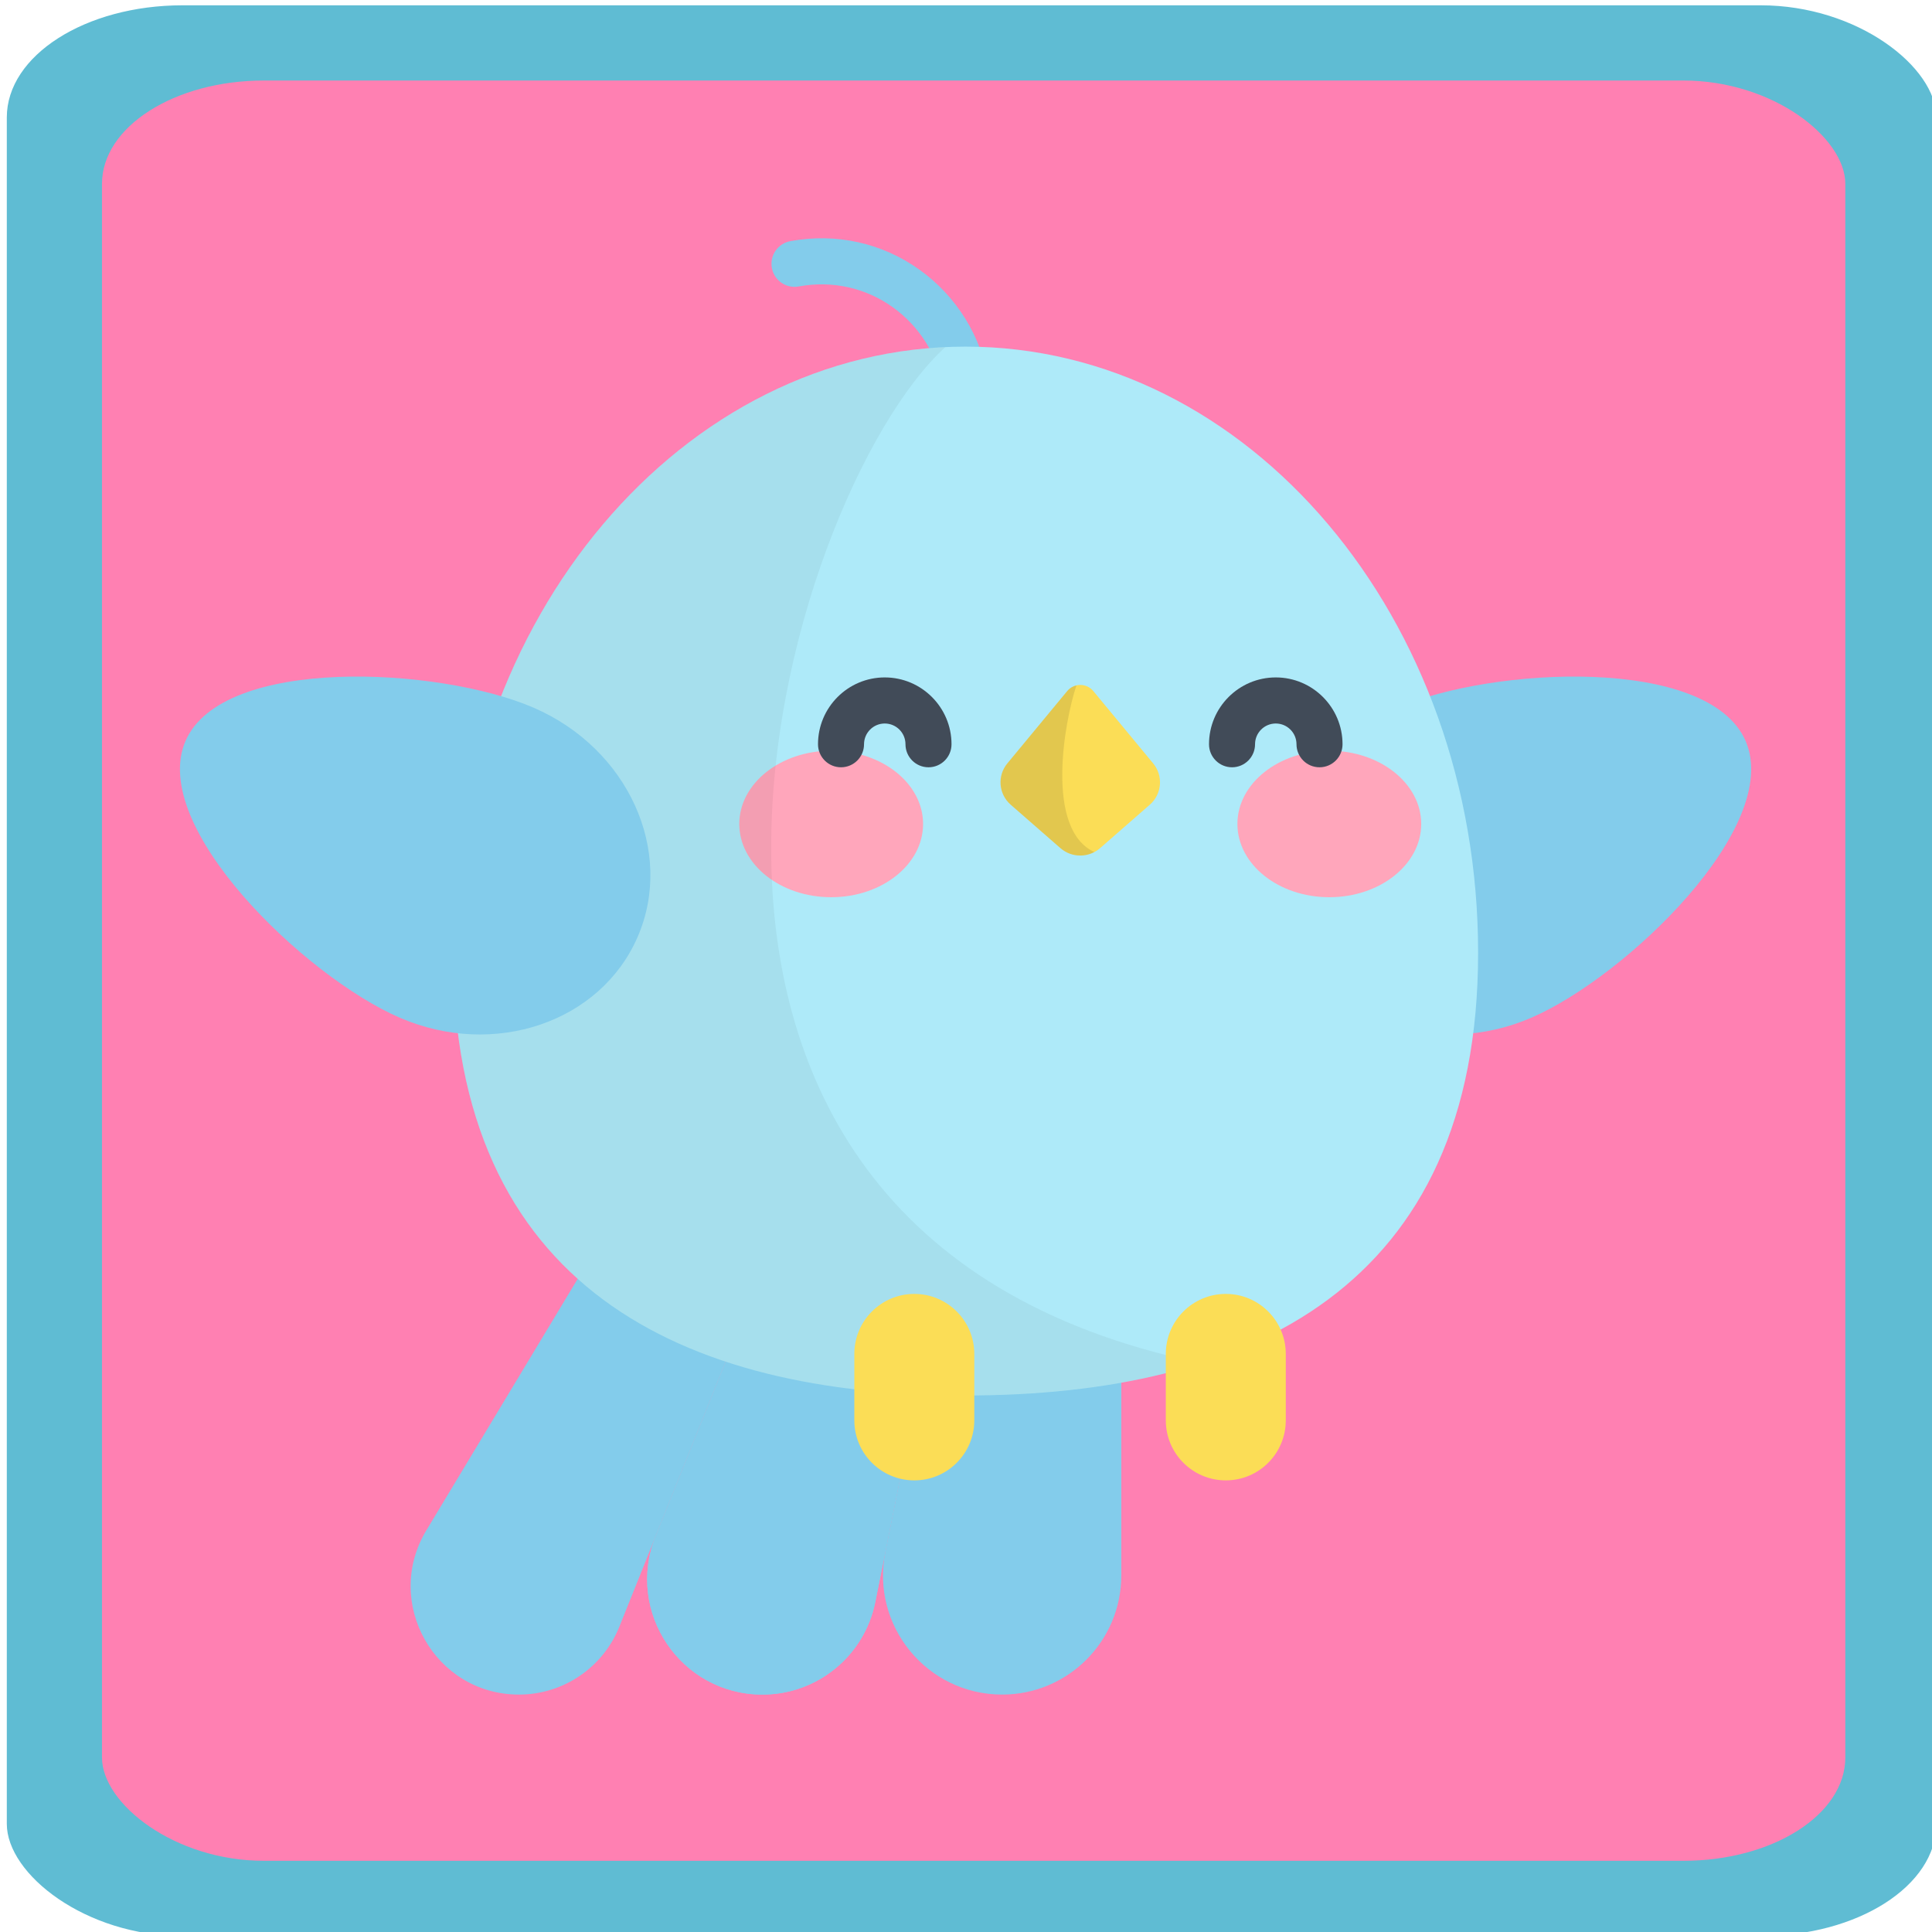 <?xml version="1.0" encoding="UTF-8" standalone="no"?>
<!-- Generator: Adobe Illustrator 19.0.0, SVG Export Plug-In . SVG Version: 6.00 Build 0)  -->

<svg
   xmlns:dc="http://purl.org/dc/elements/1.1/"
   xmlns:cc="http://creativecommons.org/ns#"
   xmlns:rdf="http://www.w3.org/1999/02/22-rdf-syntax-ns#"
   xmlns:svg="http://www.w3.org/2000/svg"
   xmlns="http://www.w3.org/2000/svg"
   xmlns:sodipodi="http://sodipodi.sourceforge.net/DTD/sodipodi-0.dtd"
   xmlns:inkscape="http://www.inkscape.org/namespaces/inkscape"
   version="1.1"
   id="Layer_1"
   x="0px"
   y="0px"
   viewBox="0 0 512 512"
   style="enable-background:new 0 0 512 512;"
   xml:space="preserve"
   sodipodi:docname="bird.svg"
   inkscape:version="0.92.2 (5c3e80d, 2017-08-06)"><defs
     id="defs43" /><sodipodi:namedview
     pagecolor="#ffffff"
     bordercolor="#666666"
     borderopacity="1"
     objecttolerance="10"
     gridtolerance="10"
     guidetolerance="10"
     inkscape:pageopacity="0"
     inkscape:pageshadow="2"
     inkscape:window-width="1280"
     inkscape:window-height="945"
     id="namedview41"
     showgrid="false"
     inkscape:zoom="0.4609375"
     inkscape:cx="315.67362"
     inkscape:cy="531.75292"
     inkscape:window-x="-9"
     inkscape:window-y="-9"
     inkscape:window-maximized="1"
     inkscape:current-layer="g8" /><g
     id="g858"
     transform="translate(1.534)"><g
       transform="matrix(1.567,0,0,1,-145.237,0)"
       id="g8"><rect
         style="opacity:1;fill:#5fbcd3;fill-opacity:1;stroke:none;stroke-width:0.341;stroke-linecap:butt;stroke-miterlimit:4;stroke-dasharray:none;stroke-dashoffset:0;stroke-opacity:1;paint-order:normal"
         id="rect841"
         width="326.329"
         height="511.659"
         x="92.858"
         y="1.406"
         ry="29.706" /><rect
         ry="27.392"
         y="21.34"
         x="108.953"
         height="471.792"
         width="294.832"
         id="rect843"
         style="opacity:1;fill:#ff80b2;fill-opacity:1;stroke:none;stroke-width:0.311;stroke-linecap:butt;stroke-miterlimit:4;stroke-dasharray:none;stroke-dashoffset:0;stroke-opacity:1;paint-order:normal" /><g
         id="g952"
         transform="matrix(0.519,0,0,0.814,122.138,47.729)"><g
           id="g838"><path
             id="path834"
             d="m 440.381,272.689 c 30.789,-13.305 81.858,-62.186 69.815,-90.057 -12.044,-27.871 -82.64,-24.177 -113.429,-10.872 -30.789,13.305 -45.985,46.684 -33.941,74.555 12.043,27.871 46.766,39.679 77.555,26.374 z"
             style="fill:#83cceb"
             inkscape:connector-curvature="0" /><path
             id="path836"
             d="m 110.476,493.062 v 0 c -27.429,0 -44.35,-29.945 -30.199,-53.441 l 55.314,-91.839 h 57.053 L 143.19,470.945 c -5.365,13.361 -18.316,22.117 -32.714,22.117 z"
             style="fill:#83cceb"
             inkscape:connector-curvature="0" /></g><path
           id="path840"
           d="m 189.798,493.062 v 0 c -26.561,0 -44.71,-26.844 -34.813,-51.492 l 37.659,-93.788 h 57.053 l -23.118,115.15 c -3.518,17.523 -18.909,30.13 -36.781,30.13 z"
           style="fill:#8ccde9"
           inkscape:connector-curvature="0" /><g
           id="g848"><path
             id="path842"
             d="m 189.798,493.062 v 0 c -26.561,0 -44.71,-26.844 -34.813,-51.492 l 37.659,-93.788 h 57.053 l -23.118,115.15 c -3.518,17.523 -18.909,30.13 -36.781,30.13 z"
             style="fill:#83cceb"
             inkscape:connector-curvature="0" /><path
             id="path844"
             d="m 267.924,493.062 v 0 c -24.512,0 -42.891,-22.435 -38.066,-46.467 l 19.838,-98.813 h 57.053 v 106.455 c 0,21.443 -17.382,38.825 -38.825,38.825 z"
             style="fill:#83cceb"
             inkscape:connector-curvature="0" /><path
             id="path846"
             d="m 255.991,73.945 c -3.643,0 -6.839,-2.658 -7.405,-6.37 -1.585,-10.391 -7.556,-19.957 -16.381,-26.243 -8.865,-6.315 -19.729,-8.695 -30.594,-6.703 -4.069,0.751 -7.982,-1.95 -8.73,-6.024 -0.747,-4.074 1.95,-7.983 6.024,-8.73 14.889,-2.729 29.806,0.55 42.003,9.239 12.11,8.627 20.313,21.821 22.506,36.199 0.625,4.095 -2.189,7.92 -6.283,8.545 -0.383,0.059 -0.764,0.087 -1.14,0.087 z"
             style="fill:#83cceb"
             inkscape:connector-curvature="0" /></g><path
           id="path850"
           d="M 423.016,251.527 C 423.016,142.555 348.24,54.215 256,54.215 c -92.24,0 -167.016,88.34 -167.016,197.312 0,108.972 74.776,144.158 167.016,144.158 92.24,0 167.016,-35.186 167.016,-144.158 z"
           style="fill:#aeeaf9"
           inkscape:connector-curvature="0" /><g
           id="g856"><ellipse
             id="ellipse852"
             ry="23.848"
             rx="29.946"
             cy="209.62"
             cx="212.21"
             style="fill:#ffa6bb" /><ellipse
             id="ellipse854"
             ry="23.848"
             rx="29.946"
             cy="209.62"
             cx="374.53"
             style="fill:#ffa6bb" /></g><path
           id="path858"
           d="m 289.115,166.36 -19.507,23.552 c -3.337,4.029 -2.855,9.983 1.086,13.423 l 16.201,14.139 c 3.712,3.239 9.245,3.239 12.957,0 l 16.201,-14.139 c 3.941,-3.44 4.423,-9.394 1.086,-13.423 L 297.632,166.36 c -2.211,-2.67 -6.306,-2.67 -8.517,0 z"
           style="fill:#fbdd56"
           inkscape:connector-curvature="0" /><path
           id="path860"
           d="m 292.123,164.508 c -1.131,0.261 -2.197,0.873 -3.008,1.852 l -19.507,23.551 c -3.337,4.029 -2.855,9.983 1.086,13.423 l 16.201,14.139 c 3.125,2.727 7.536,3.149 11.069,1.284 -16.104,-7.38 -9.826,-42.304 -5.841,-54.249 z"
           style="opacity:0.1;enable-background:new"
           inkscape:connector-curvature="0" /><g
           id="g866"><path
             id="path862"
             d="m 243.92,191.166 c -4.142,0 -7.5,-3.357 -7.5,-7.5 0,-3.725 -3.03,-6.754 -6.754,-6.754 -3.724,0 -6.753,3.029 -6.753,6.754 0,4.143 -3.358,7.5 -7.5,7.5 -4.142,0 -7.5,-3.357 -7.5,-7.5 0,-11.995 9.758,-21.754 21.753,-21.754 11.995,0 21.754,9.759 21.754,21.754 0,4.142 -3.357,7.5 -7.5,7.5 z"
             style="fill:#414b58"
             inkscape:connector-curvature="0" /><path
             id="path864"
             d="m 371.335,191.166 c -4.143,0 -7.5,-3.357 -7.5,-7.5 0,-3.725 -3.03,-6.754 -6.754,-6.754 -3.724,0 -6.754,3.029 -6.754,6.754 0,4.143 -3.357,7.5 -7.5,7.5 -4.143,0 -7.5,-3.357 -7.5,-7.5 0,-11.995 9.759,-21.754 21.754,-21.754 11.995,0 21.754,9.759 21.754,21.754 0,4.142 -3.357,7.5 -7.5,7.5 z"
             style="fill:#414b58"
             inkscape:connector-curvature="0" /></g><path
           id="path868"
           d="M 249.399,54.382 C 160.22,58.479 88.984,145.168 88.984,251.527 c 0,108.972 74.776,144.158 167.016,144.158 27.67,0 53.764,-3.172 76.744,-10.546 C 123.147,342.03 196.649,102.371 249.399,54.382 Z"
           style="opacity:0.05;enable-background:new"
           inkscape:connector-curvature="0" /><g
           id="g874"><path
             id="path870"
             d="m 239.298,423.326 v 0 c -10.796,0 -19.547,-8.751 -19.547,-19.547 v -21.612 c 0,-10.796 8.751,-19.547 19.547,-19.547 v 0 c 10.796,0 19.547,8.751 19.547,19.547 v 21.612 c 0,10.796 -8.751,19.547 -19.547,19.547 z"
             style="fill:#fbdd56"
             inkscape:connector-curvature="0" /><path
             id="path872"
             d="m 340.797,423.326 v 0 c 10.796,0 19.547,-8.751 19.547,-19.547 v -21.612 c 0,-10.796 -8.751,-19.547 -19.547,-19.547 v 0 c -10.796,0 -19.547,8.751 -19.547,19.547 v 21.612 c 0,10.796 8.751,19.547 19.547,19.547 z"
             style="fill:#fbdd56"
             inkscape:connector-curvature="0" /></g><path
           id="path876"
           d="M 71.619,272.689 C 40.83,259.384 -10.239,210.503 1.804,182.632 c 12.044,-27.871 82.64,-24.177 113.429,-10.872 30.789,13.305 45.985,46.684 33.941,74.555 -12.043,27.871 -46.766,39.679 -77.555,26.374 z"
           style="fill:#83cceb"
           inkscape:connector-curvature="0" /><g
           id="g878" /><g
           id="g880" /><g
           id="g882" /><g
           id="g884" /><g
           id="g886" /><g
           id="g888" /><g
           id="g890" /><g
           id="g892" /><g
           id="g894" /><g
           id="g896" /><g
           id="g898" /><g
           id="g900" /><g
           id="g902" /><g
           id="g904" /><g
           id="g906" /></g></g></g><g
     id="g10" /><g
     id="g12" /><g
     id="g14" /><g
     id="g16" /><g
     id="g18" /><g
     id="g20" /><g
     id="g22" /><g
     id="g24" /><g
     id="g26" /><g
     id="g28" /><g
     id="g30" /><g
     id="g32" /><g
     id="g34" /><g
     id="g36" /><g
     id="g38" /></svg>